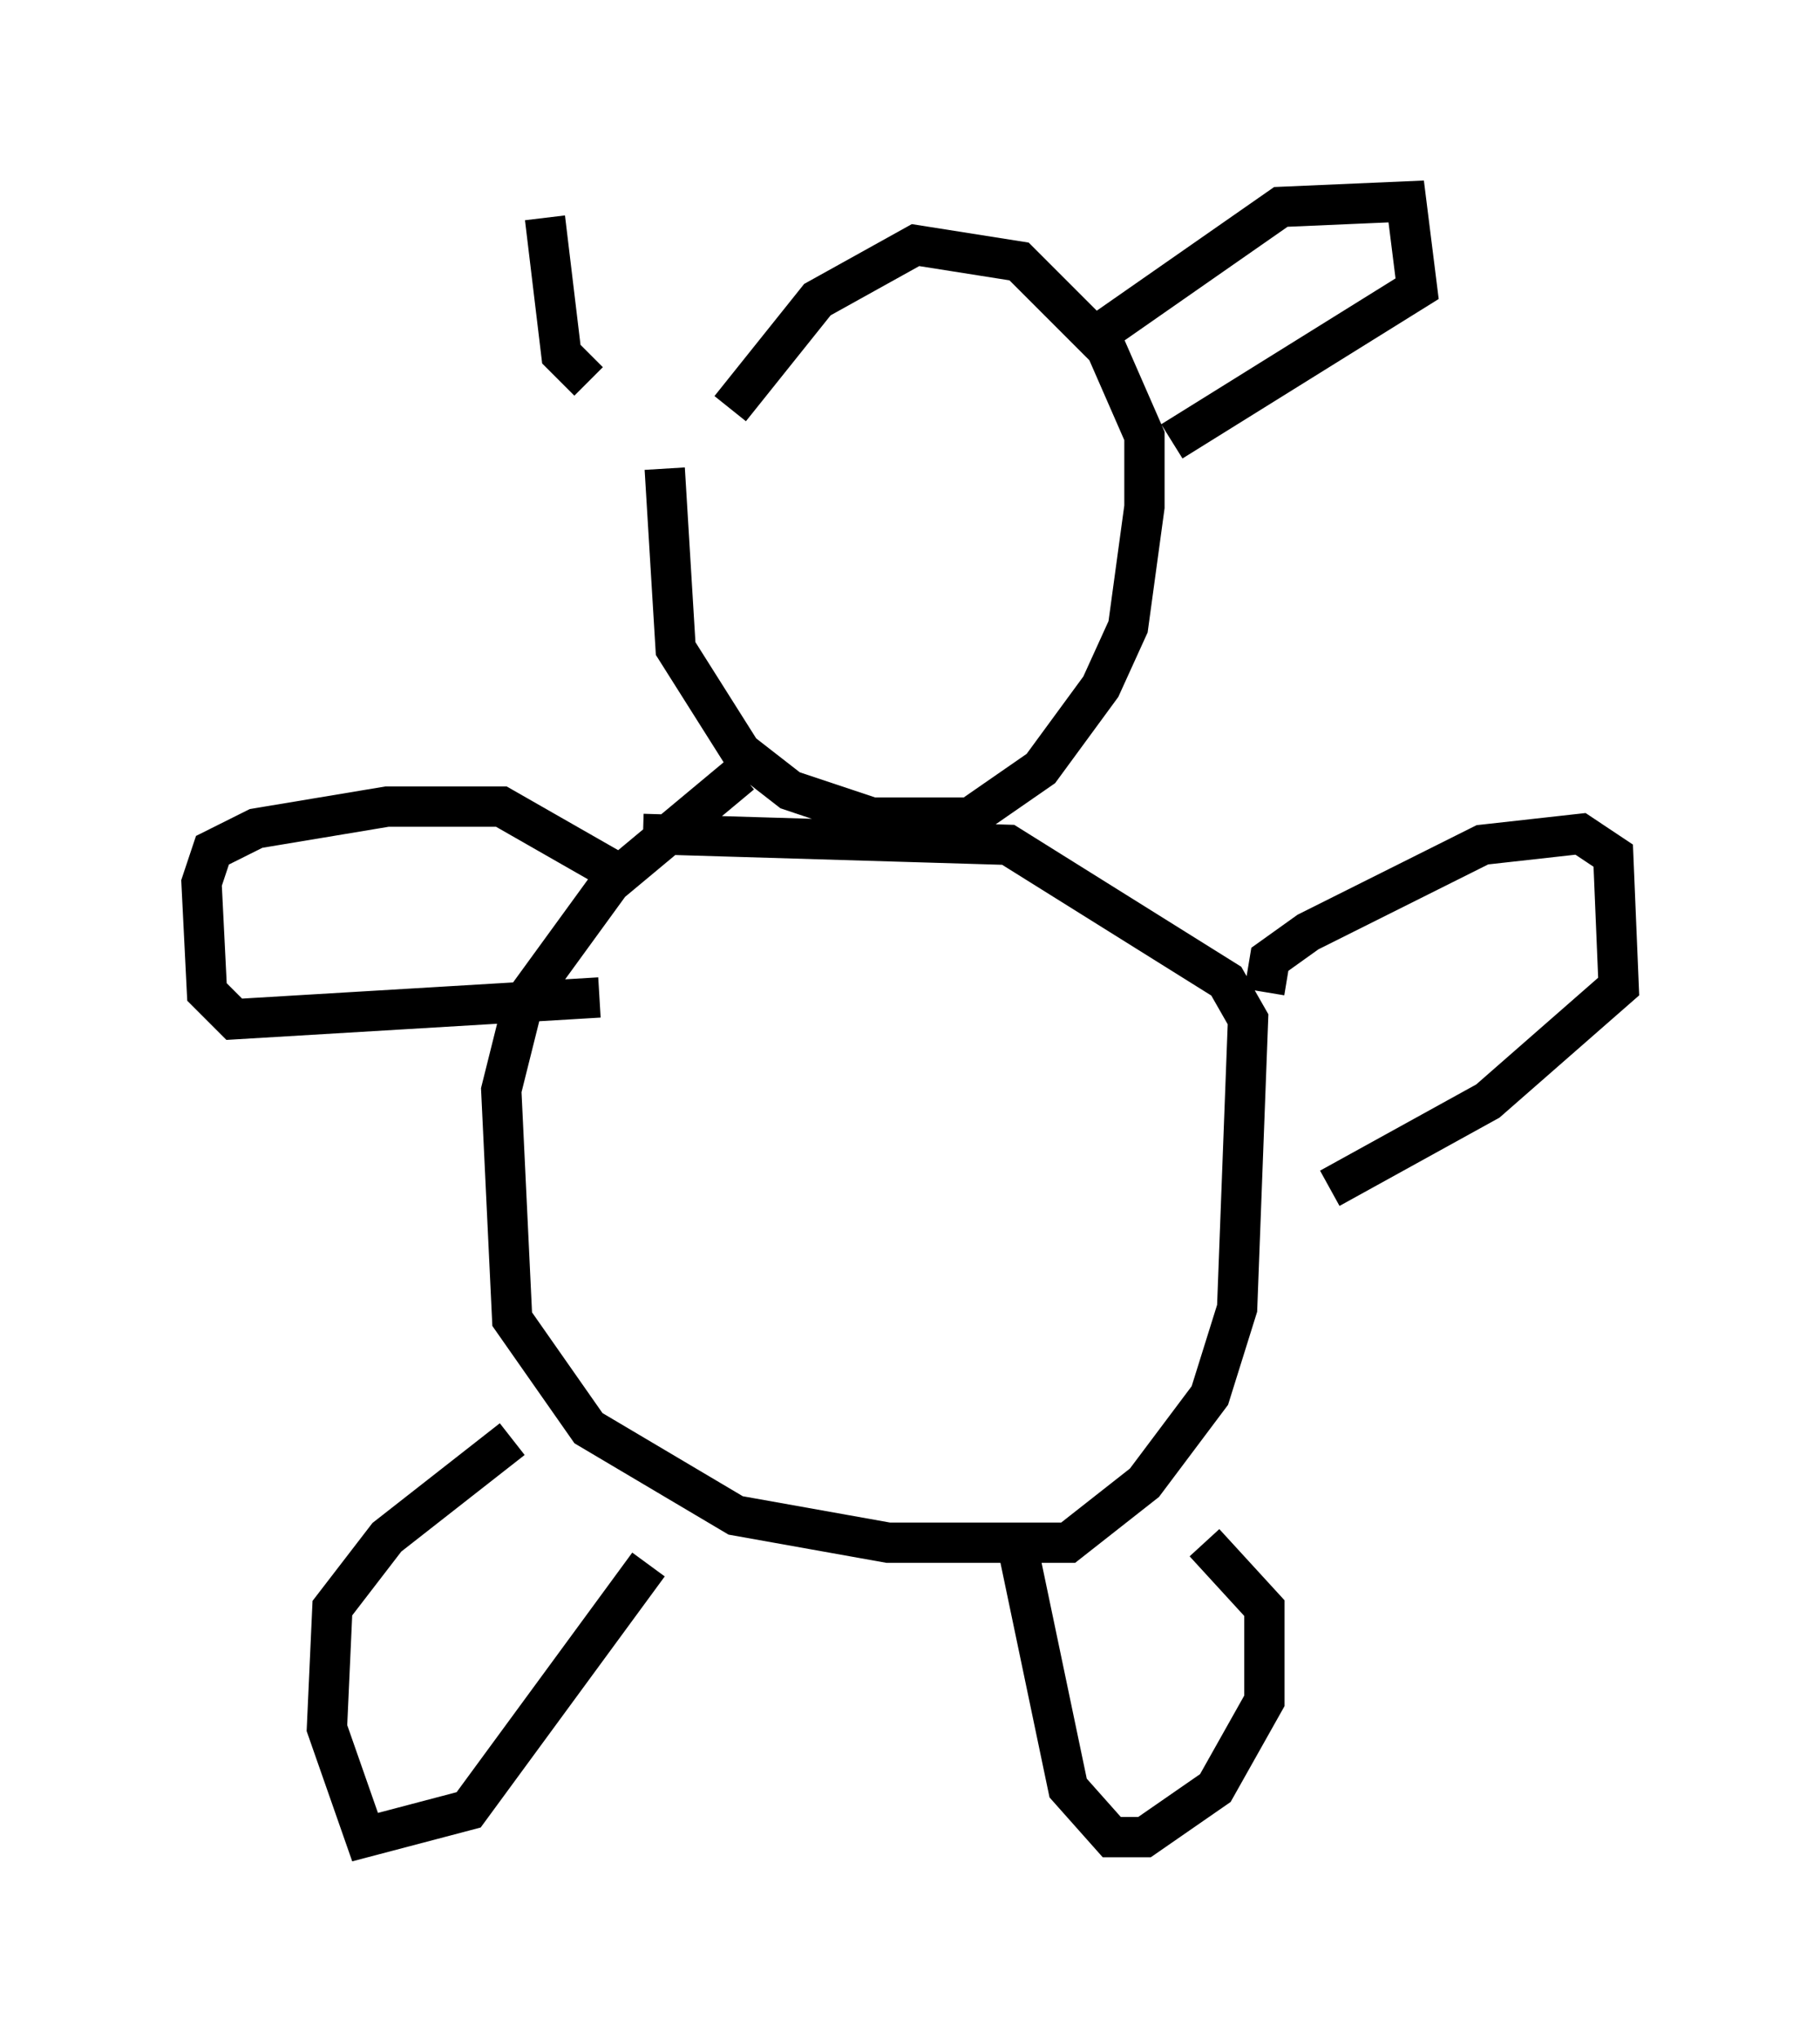 <?xml version="1.0" encoding="utf-8" ?>
<svg baseProfile="full" height="50.595" version="1.1" width="45.182" xmlns="http://www.w3.org/2000/svg" xmlns:ev="http://www.w3.org/2001/xml-events" xmlns:xlink="http://www.w3.org/1999/xlink"><defs /><rect fill="white" height="50.595" width="45.182" x="0" y="0" /><path d="M17.314, 8.383 m-0.812, 3.248 l0.271, 4.465 1.624, 2.571 l1.218, 0.947 2.03, 0.677 l2.436, 0.0 1.759, -1.218 l1.488, -2.03 0.677, -1.488 l0.406, -2.977 0.0, -1.759 l-0.947, -2.165 -2.165, -2.165 l-2.571, -0.406 -2.436, 1.353 l-2.165, 2.706 m0.271, 9.066 l-3.248, 2.706 -2.165, 2.977 l-0.541, 2.165 0.271, 5.683 l1.894, 2.706 3.654, 2.165 l3.789, 0.677 4.465, 0.0 l1.894, -1.488 1.624, -2.165 l0.677, -2.165 0.271, -7.172 l-0.541, -0.947 -5.413, -3.383 l-9.066, -0.271 m15.426, 3.924 l0.135, -0.812 0.947, -0.677 l4.33, -2.165 2.436, -0.271 l0.812, 0.541 0.135, 3.248 l-3.248, 2.842 -3.924, 2.165 m-7.713, 9.066 l1.218, 5.819 1.083, 1.218 l0.812, 0.0 1.759, -1.218 l1.218, -2.165 0.0, -2.3 l-1.488, -1.624 m-13.802, 0.541 l-4.465, 6.089 -2.571, 0.677 l-0.947, -2.706 0.135, -2.977 l1.353, -1.759 3.112, -2.436 m2.165, -10.961 l-9.066, 0.541 -0.677, -0.677 l-0.135, -2.706 0.271, -0.812 l1.083, -0.541 3.248, -0.541 l2.842, 0.0 2.842, 1.624 m12.043, -13.396 l4.465, -3.112 3.112, -0.135 l0.271, 2.165 -6.089, 3.789 m-14.479, -1.488 l-0.677, -0.677 -0.406, -3.383 " fill="none" stroke="black" stroke-width="1" /></svg>